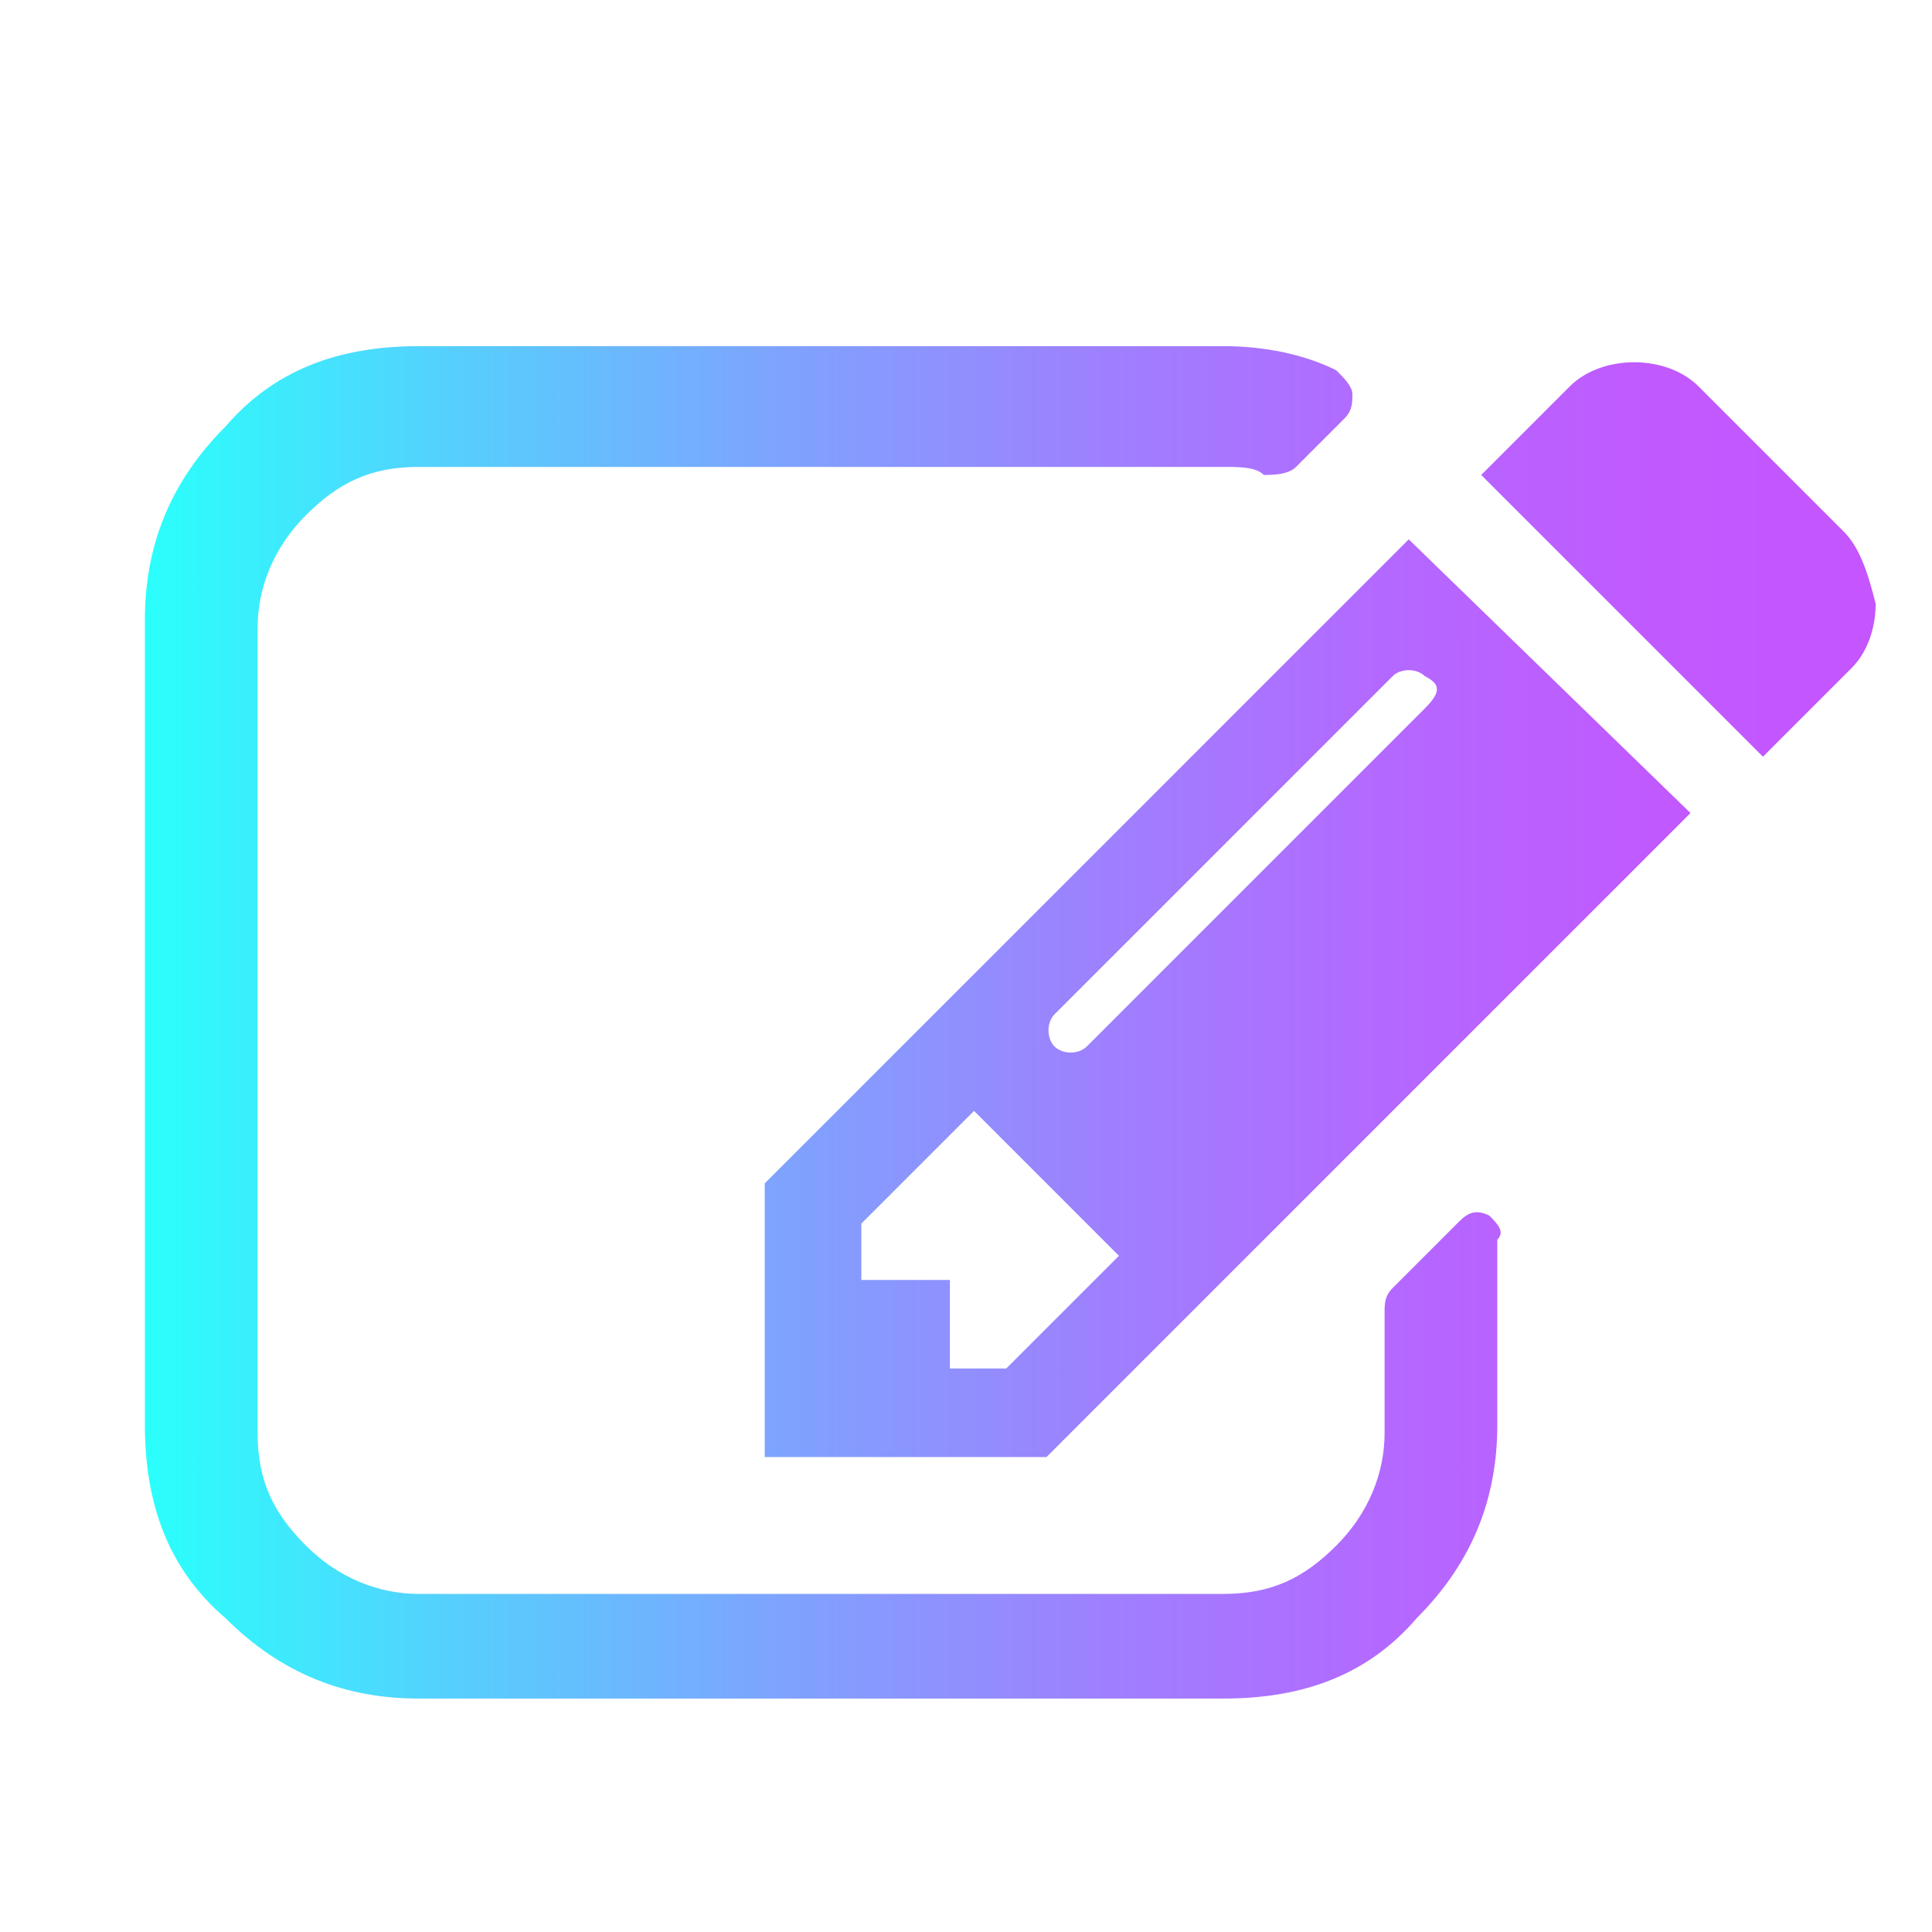 <?xml version="1.0" encoding="utf-8"?>
<!-- Generator: Adobe Illustrator 22.1.0, SVG Export Plug-In . SVG Version: 6.00 Build 0)  -->
<svg version="1.1" id="Layer_1" xmlns="http://www.w3.org/2000/svg" xmlns:xlink="http://www.w3.org/1999/xlink" x="0px" y="0px"
	 viewBox="0 0 24 24" style="enable-background:new 0 0 24 24;" xml:space="preserve">
<style type="text/css">
	.st0{fill:url(#SVGID_1_);}
</style>
<linearGradient id="SVGID_1_" gradientUnits="userSpaceOnUse" x1="1.839" y1="13.3" x2="23.209" y2="13.3" gradientTransform="matrix(1 0 0 -1 0 26)">
	<stop  offset="0" style="stop-color:#2AFFFC"/>
	<stop  offset="0.173" style="stop-color:#55D0FD"/>
	<stop  offset="0.361" style="stop-color:#7DA4FE"/>
	<stop  offset="0.543" style="stop-color:#9C82FE"/>
	<stop  offset="0.715" style="stop-color:#B369FF"/>
	<stop  offset="0.871" style="stop-color:#C05AFF"/>
	<stop  offset="1" style="stop-color:#C555FF"/>
</linearGradient>
<path class="st0" d="M18.5,15.1c-0.2-0.1-0.3,0-0.4,0.1L17.3,16c-0.1,0.1-0.1,0.2-0.1,0.3v1.5c0,0.5-0.2,1-0.6,1.4s-0.8,0.6-1.4,0.6
	h-10c-0.5,0-1-0.2-1.4-0.6s-0.6-0.8-0.6-1.4v-10c0-0.5,0.2-1,0.6-1.4s0.8-0.6,1.4-0.6h10c0.2,0,0.4,0,0.5,0.1c0.1,0,0.3,0,0.4-0.1
	l0.6-0.6c0.1-0.1,0.1-0.2,0.1-0.3c0-0.1-0.1-0.2-0.2-0.3c-0.4-0.2-0.9-0.3-1.4-0.3h-10c-1,0-1.8,0.3-2.4,1c-0.7,0.7-1,1.5-1,2.4v10
	c0,1,0.3,1.8,1,2.4c0.7,0.7,1.5,1,2.4,1h10c1,0,1.8-0.3,2.4-1c0.7-0.7,1-1.5,1-2.4v-2.3C18.7,15.3,18.6,15.2,18.5,15.1z M9.5,14.7
	v3.4H13l8-8l-3.5-3.4L9.5,14.7z M12.5,17L12.5,17h-0.7v-1.1h-1.1v-0.7l1.4-1.4l1.8,1.8L12.5,17z M17.7,8.8L13.5,13
	c-0.1,0.1-0.3,0.1-0.4,0c-0.1-0.1-0.1-0.3,0-0.4l4.2-4.2c0.1-0.1,0.3-0.1,0.4,0C17.9,8.5,17.9,8.6,17.7,8.8z M22.9,6.6l-1.8-1.8
	c-0.2-0.2-0.5-0.3-0.8-0.3s-0.6,0.1-0.8,0.3l-1.1,1.1l3.5,3.5L23,8.3c0.2-0.2,0.3-0.5,0.3-0.8C23.2,7.1,23.1,6.8,22.9,6.6z"/>
</svg>
